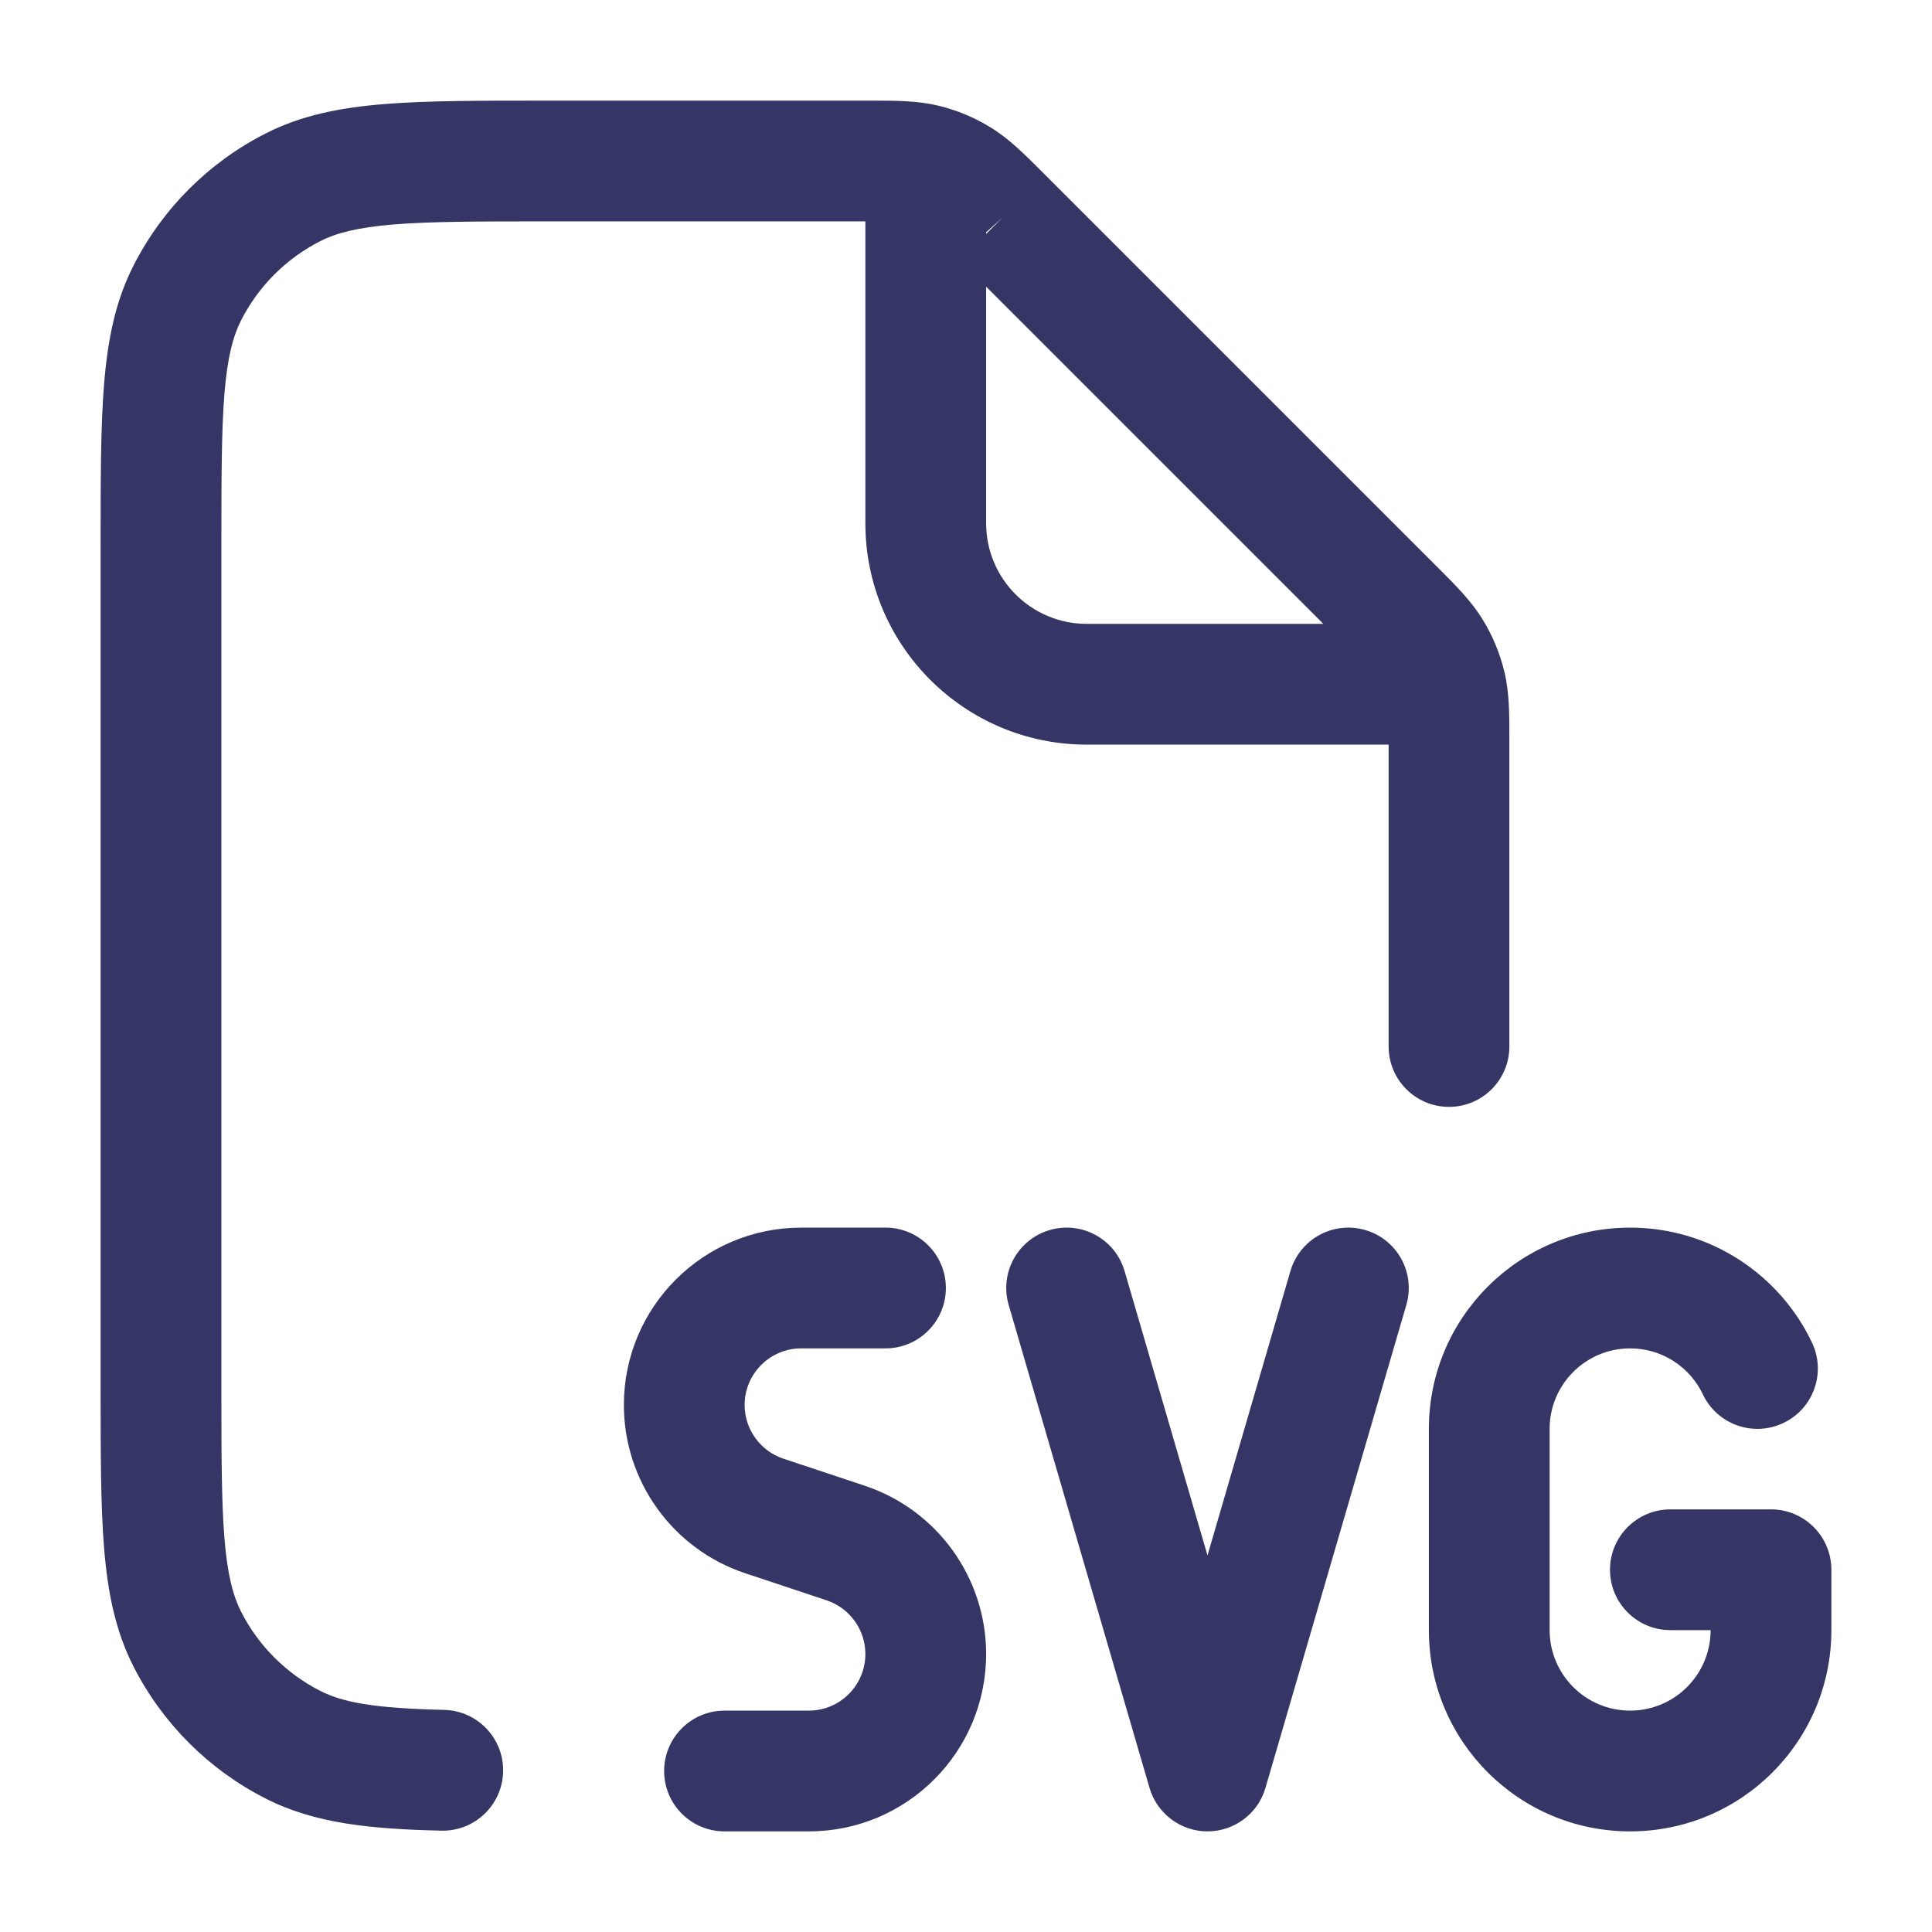 <svg width="24" height="24" viewBox="0 0 24 24" fill="none" xmlns="http://www.w3.org/2000/svg">
<path fill-rule="evenodd" clip-rule="evenodd" d="M17.25 13V9.25H13.5C11.981 9.25 10.75 8.019 10.75 6.5V2.75H6.8C5.948 2.75 5.353 2.751 4.891 2.788C4.437 2.826 4.176 2.895 3.979 2.995C3.555 3.211 3.211 3.555 2.995 3.979C2.895 4.176 2.825 4.437 2.788 4.891C2.751 5.353 2.75 5.948 2.75 6.8V17.2C2.75 18.052 2.751 18.647 2.788 19.109C2.825 19.563 2.895 19.824 2.995 20.022C3.211 20.445 3.555 20.789 3.979 21.005C4.263 21.15 4.657 21.221 5.518 21.241C5.932 21.251 6.26 21.595 6.25 22.009C6.24 22.423 5.896 22.751 5.482 22.741C4.613 22.721 3.912 22.655 3.298 22.341C2.592 21.982 2.018 21.408 1.659 20.703C1.432 20.258 1.338 19.778 1.293 19.232C1.25 18.701 1.25 18.045 1.25 17.232V6.768C1.25 5.955 1.25 5.3 1.293 4.769C1.338 4.222 1.432 3.742 1.659 3.298C2.018 2.592 2.592 2.018 3.298 1.659C3.742 1.432 4.222 1.338 4.769 1.293C5.299 1.25 5.955 1.25 6.768 1.25L10.818 1.25C11.123 1.25 11.393 1.25 11.654 1.312C11.883 1.367 12.103 1.458 12.304 1.582C12.534 1.722 12.723 1.912 12.939 2.128L17.872 7.061C18.088 7.277 18.278 7.467 18.418 7.696C18.542 7.897 18.633 8.117 18.688 8.346C18.751 8.607 18.75 8.877 18.75 9.182L18.75 13C18.75 13.414 18.414 13.75 18 13.75C17.586 13.75 17.25 13.414 17.25 13ZM12.25 6.5V3.561L16.439 7.75H13.5C12.81 7.75 12.25 7.19 12.25 6.5ZM12.453 2.703L12.25 2.906V2.886L12.453 2.703Z" fill="#353566"/>
<path d="M15 22.75C15.333 22.75 15.627 22.53 15.72 22.21L17.47 16.21C17.586 15.812 17.358 15.396 16.96 15.28C16.562 15.164 16.146 15.392 16.03 15.79L15 19.322L13.97 15.79C13.854 15.392 13.438 15.164 13.04 15.28C12.642 15.396 12.414 15.812 12.53 16.21L14.28 22.21C14.373 22.53 14.667 22.75 15 22.75Z" fill="#353566"/>
<path d="M9.953 16.75C9.565 16.75 9.25 17.065 9.25 17.453C9.25 17.755 9.444 18.024 9.731 18.12L10.744 18.457C11.643 18.757 12.25 19.599 12.25 20.547C12.25 21.764 11.264 22.75 10.047 22.75H9C8.586 22.75 8.25 22.414 8.25 22C8.25 21.586 8.586 21.25 9 21.25H10.047C10.435 21.25 10.75 20.935 10.75 20.547C10.75 20.245 10.556 19.976 10.269 19.88L9.256 19.543C8.357 19.243 7.75 18.401 7.75 17.453C7.75 16.236 8.736 15.25 9.953 15.25H11C11.414 15.25 11.75 15.586 11.75 16C11.75 16.414 11.414 16.75 11 16.75H9.953Z" fill="#353566"/>
<path d="M17.75 17.75C17.75 16.369 18.869 15.25 20.25 15.25C21.248 15.25 22.109 15.835 22.509 16.678C22.687 17.052 22.528 17.5 22.153 17.677C21.779 17.855 21.332 17.696 21.154 17.322C20.993 16.982 20.648 16.75 20.25 16.75C19.698 16.75 19.25 17.198 19.25 17.75V20.25C19.25 20.802 19.698 21.25 20.25 21.25C20.802 21.25 21.25 20.802 21.25 20.25H20.75C20.336 20.25 20 19.914 20 19.5C20 19.086 20.336 18.75 20.75 18.75H22C22.414 18.75 22.75 19.086 22.75 19.5V20.25C22.75 21.631 21.631 22.75 20.25 22.75C18.869 22.75 17.75 21.631 17.75 20.25V17.75Z" fill="#353566"/>
</svg>
